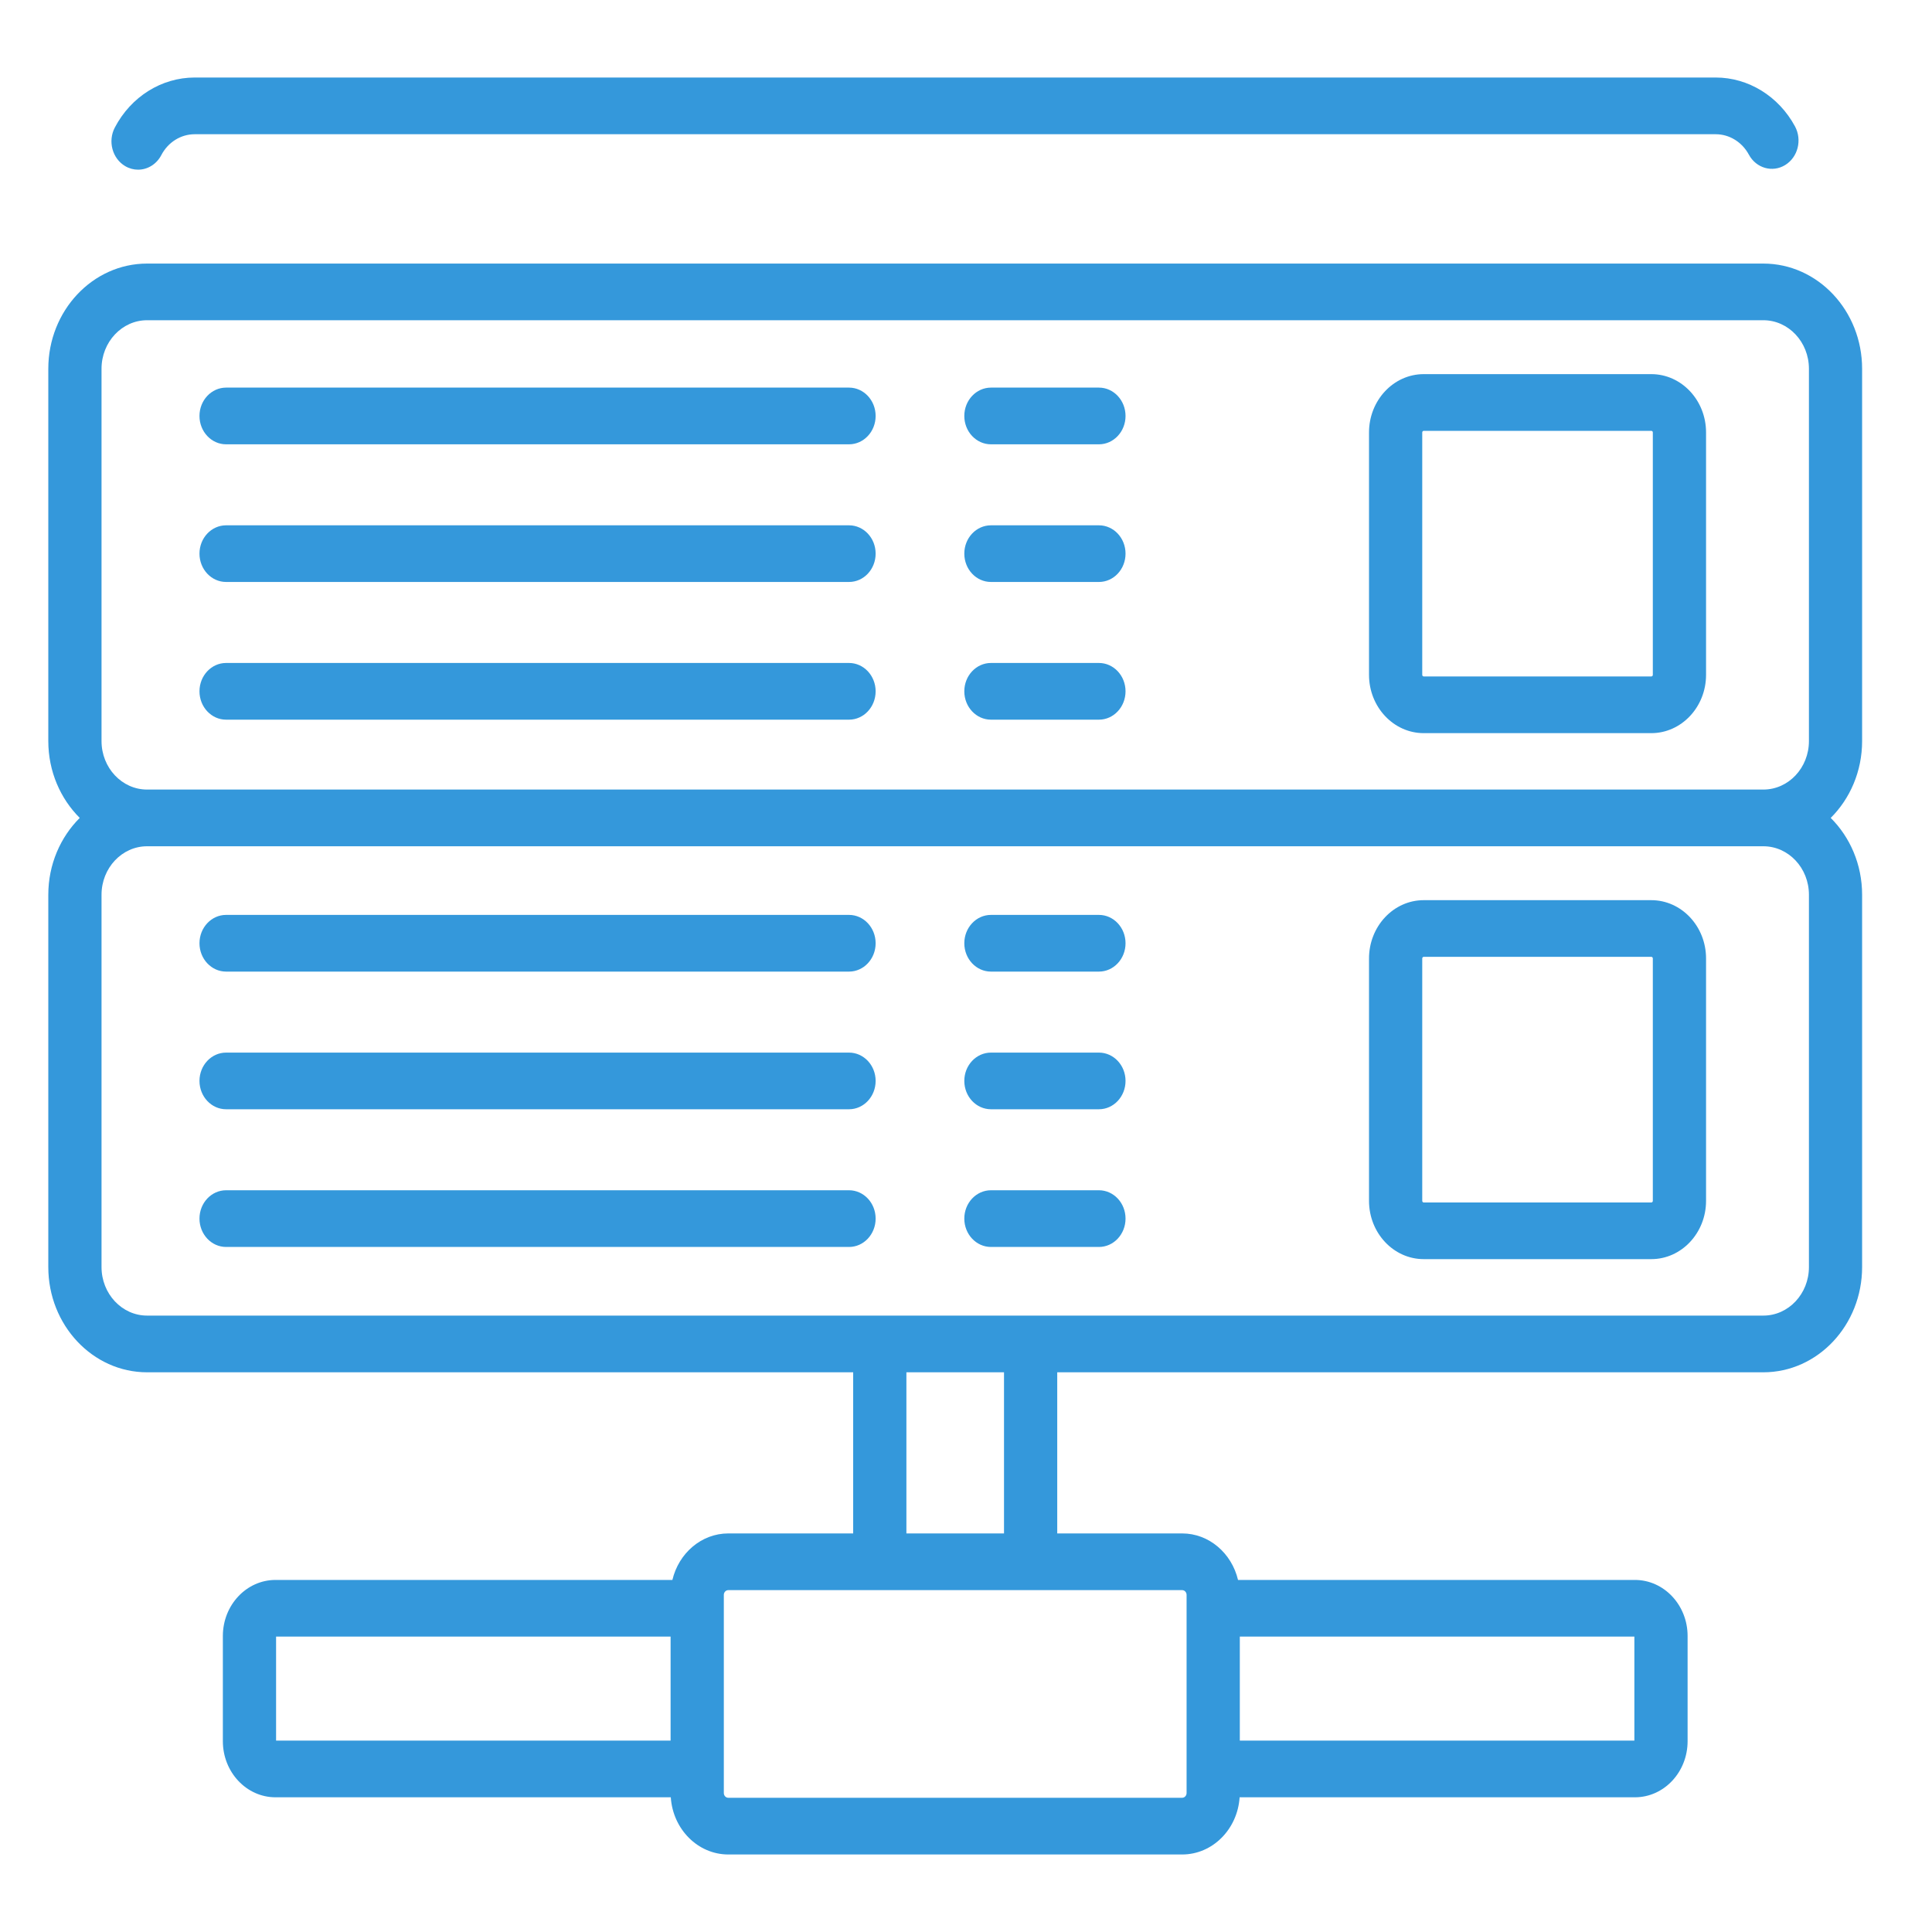 <svg width="40" height="40" viewBox="0 0 40 40" fill="none" xmlns="http://www.w3.org/2000/svg">
<path d="M38.553 15.343V7.635C38.553 6.434 37.636 5.457 36.508 5.457H3.045C1.917 5.457 1 6.434 1 7.635V15.343C1 15.97 1.251 16.536 1.651 16.934C1.251 17.332 1 17.898 1 18.525V26.233C1 27.434 1.917 28.412 3.045 28.412H17.664V31.748H15.079C14.52 31.748 14.052 32.159 13.921 32.711H5.704C5.103 32.711 4.614 33.231 4.614 33.872V36.049C4.614 36.69 5.103 37.211 5.704 37.211H13.888C13.931 37.871 14.448 38.395 15.079 38.395H24.475C25.106 38.395 25.622 37.871 25.665 37.211H33.849C34.451 37.211 34.94 36.69 34.94 36.049V33.872C34.94 33.231 34.451 32.711 33.849 32.711H25.632C25.501 32.159 25.033 31.748 24.475 31.748H21.889V28.412H36.508C37.636 28.412 38.553 27.434 38.553 26.233V18.525C38.553 17.898 38.303 17.332 37.903 16.934C38.303 16.536 38.553 15.97 38.553 15.343ZM5.716 36.037V33.884H13.884V36.037H5.716ZM25.669 33.884H33.838V36.037H25.669V33.884ZM24.475 32.922C24.526 32.922 24.567 32.966 24.567 33.021V37.122C24.567 37.177 24.526 37.221 24.475 37.221H15.079C15.027 37.221 14.986 37.177 14.986 37.122V33.021C14.986 32.966 15.027 32.922 15.079 32.922H24.475ZM18.766 31.748V28.412H20.787V31.748H18.766ZM37.452 26.233C37.452 26.787 37.029 27.238 36.508 27.238H3.045C2.525 27.238 2.102 26.787 2.102 26.233V18.525C2.102 17.971 2.525 17.521 3.045 17.521H36.508C37.029 17.521 37.452 17.971 37.452 18.525V26.233ZM37.452 15.343C37.452 15.897 37.029 16.347 36.508 16.347H3.045C2.525 16.347 2.102 15.897 2.102 15.343V7.635C2.102 7.081 2.525 6.63 3.045 6.63H36.508C37.029 6.63 37.452 7.081 37.452 7.635V15.343Z" fill="#3498DB"/>
<path d="M37.163 2.616C36.826 1.992 36.197 1.605 35.522 1.605H4.031C3.344 1.605 2.711 2.002 2.377 2.641C2.229 2.924 2.325 3.281 2.591 3.439C2.676 3.489 2.768 3.513 2.858 3.513C3.052 3.513 3.239 3.404 3.34 3.211C3.479 2.944 3.744 2.779 4.031 2.779H35.522C35.804 2.779 36.067 2.94 36.208 3.201C36.359 3.482 36.696 3.579 36.96 3.417C37.224 3.255 37.315 2.897 37.163 2.616Z" fill="#3498DB"/>
<path d="M34.188 7.746H29.477C28.852 7.746 28.344 8.288 28.344 8.953V13.972C28.344 14.637 28.852 15.179 29.477 15.179H34.188C34.813 15.179 35.322 14.637 35.322 13.972V8.953C35.322 8.287 34.813 7.746 34.188 7.746ZM34.22 13.972C34.22 13.99 34.206 14.005 34.189 14.005H29.477C29.46 14.005 29.446 13.99 29.446 13.972V8.953C29.446 8.935 29.46 8.92 29.477 8.92H34.189C34.206 8.92 34.22 8.935 34.22 8.953V13.972Z" fill="#3498DB"/>
<path d="M34.188 18.637H29.477C28.852 18.637 28.344 19.178 28.344 19.844V24.862C28.344 25.528 28.852 26.069 29.477 26.069H34.188C34.813 26.069 35.322 25.528 35.322 24.862V19.844C35.322 19.178 34.813 18.637 34.188 18.637ZM34.22 24.862C34.22 24.881 34.206 24.896 34.189 24.896H29.477C29.46 24.896 29.446 24.881 29.446 24.862V19.844C29.446 19.825 29.46 19.81 29.477 19.81H34.189C34.206 19.81 34.22 19.825 34.22 19.844V24.862Z" fill="#3498DB"/>
<path d="M17.578 8.025H4.681C4.377 8.025 4.13 8.288 4.13 8.612C4.13 8.936 4.377 9.199 4.681 9.199H17.578C17.882 9.199 18.129 8.936 18.129 8.612C18.129 8.288 17.882 8.025 17.578 8.025Z" fill="#3498DB"/>
<path d="M22.752 8.025H20.517C20.212 8.025 19.965 8.288 19.965 8.612C19.965 8.936 20.212 9.199 20.517 9.199H22.752C23.056 9.199 23.303 8.936 23.303 8.612C23.303 8.288 23.056 8.025 22.752 8.025Z" fill="#3498DB"/>
<path d="M22.752 10.876H20.517C20.212 10.876 19.965 11.138 19.965 11.462C19.965 11.787 20.212 12.049 20.517 12.049H22.752C23.056 12.049 23.303 11.787 23.303 11.462C23.303 11.138 23.056 10.876 22.752 10.876Z" fill="#3498DB"/>
<path d="M17.578 10.876H4.681C4.377 10.876 4.13 11.138 4.13 11.462C4.13 11.787 4.377 12.049 4.681 12.049H17.578C17.882 12.049 18.129 11.787 18.129 11.462C18.129 11.138 17.882 10.876 17.578 10.876Z" fill="#3498DB"/>
<path d="M22.752 13.726H20.517C20.212 13.726 19.965 13.989 19.965 14.313C19.965 14.637 20.212 14.9 20.517 14.9H22.752C23.056 14.9 23.303 14.637 23.303 14.313C23.303 13.989 23.056 13.726 22.752 13.726Z" fill="#3498DB"/>
<path d="M17.578 13.726H4.681C4.377 13.726 4.13 13.989 4.13 14.313C4.13 14.637 4.377 14.9 4.681 14.9H17.578C17.882 14.9 18.129 14.637 18.129 14.313C18.129 13.989 17.882 13.726 17.578 13.726Z" fill="#3498DB"/>
<path d="M17.578 18.942H4.681C4.377 18.942 4.13 19.205 4.13 19.529C4.13 19.853 4.377 20.116 4.681 20.116H17.578C17.882 20.116 18.129 19.853 18.129 19.529C18.129 19.205 17.882 18.942 17.578 18.942Z" fill="#3498DB"/>
<path d="M22.752 18.942H20.517C20.212 18.942 19.965 19.205 19.965 19.529C19.965 19.853 20.212 20.116 20.517 20.116H22.752C23.056 20.116 23.303 19.853 23.303 19.529C23.303 19.205 23.056 18.942 22.752 18.942Z" fill="#3498DB"/>
<path d="M22.752 21.793H20.517C20.212 21.793 19.965 22.055 19.965 22.379C19.965 22.703 20.212 22.966 20.517 22.966H22.752C23.056 22.966 23.303 22.703 23.303 22.379C23.303 22.055 23.056 21.793 22.752 21.793Z" fill="#3498DB"/>
<path d="M17.578 21.793H4.681C4.377 21.793 4.13 22.055 4.13 22.379C4.13 22.703 4.377 22.966 4.681 22.966H17.578C17.882 22.966 18.129 22.703 18.129 22.379C18.129 22.055 17.882 21.793 17.578 21.793Z" fill="#3498DB"/>
<path d="M22.752 24.643H20.517C20.212 24.643 19.965 24.905 19.965 25.23C19.965 25.554 20.212 25.817 20.517 25.817H22.752C23.056 25.817 23.303 25.554 23.303 25.23C23.303 24.905 23.056 24.643 22.752 24.643Z" fill="#3498DB"/>
<path d="M17.578 24.643H4.681C4.377 24.643 4.13 24.905 4.13 25.23C4.13 25.554 4.377 25.817 4.681 25.817H17.578C17.882 25.817 18.129 25.554 18.129 25.23C18.129 24.905 17.882 24.643 17.578 24.643Z" fill="#3498DB"/>
</svg>
